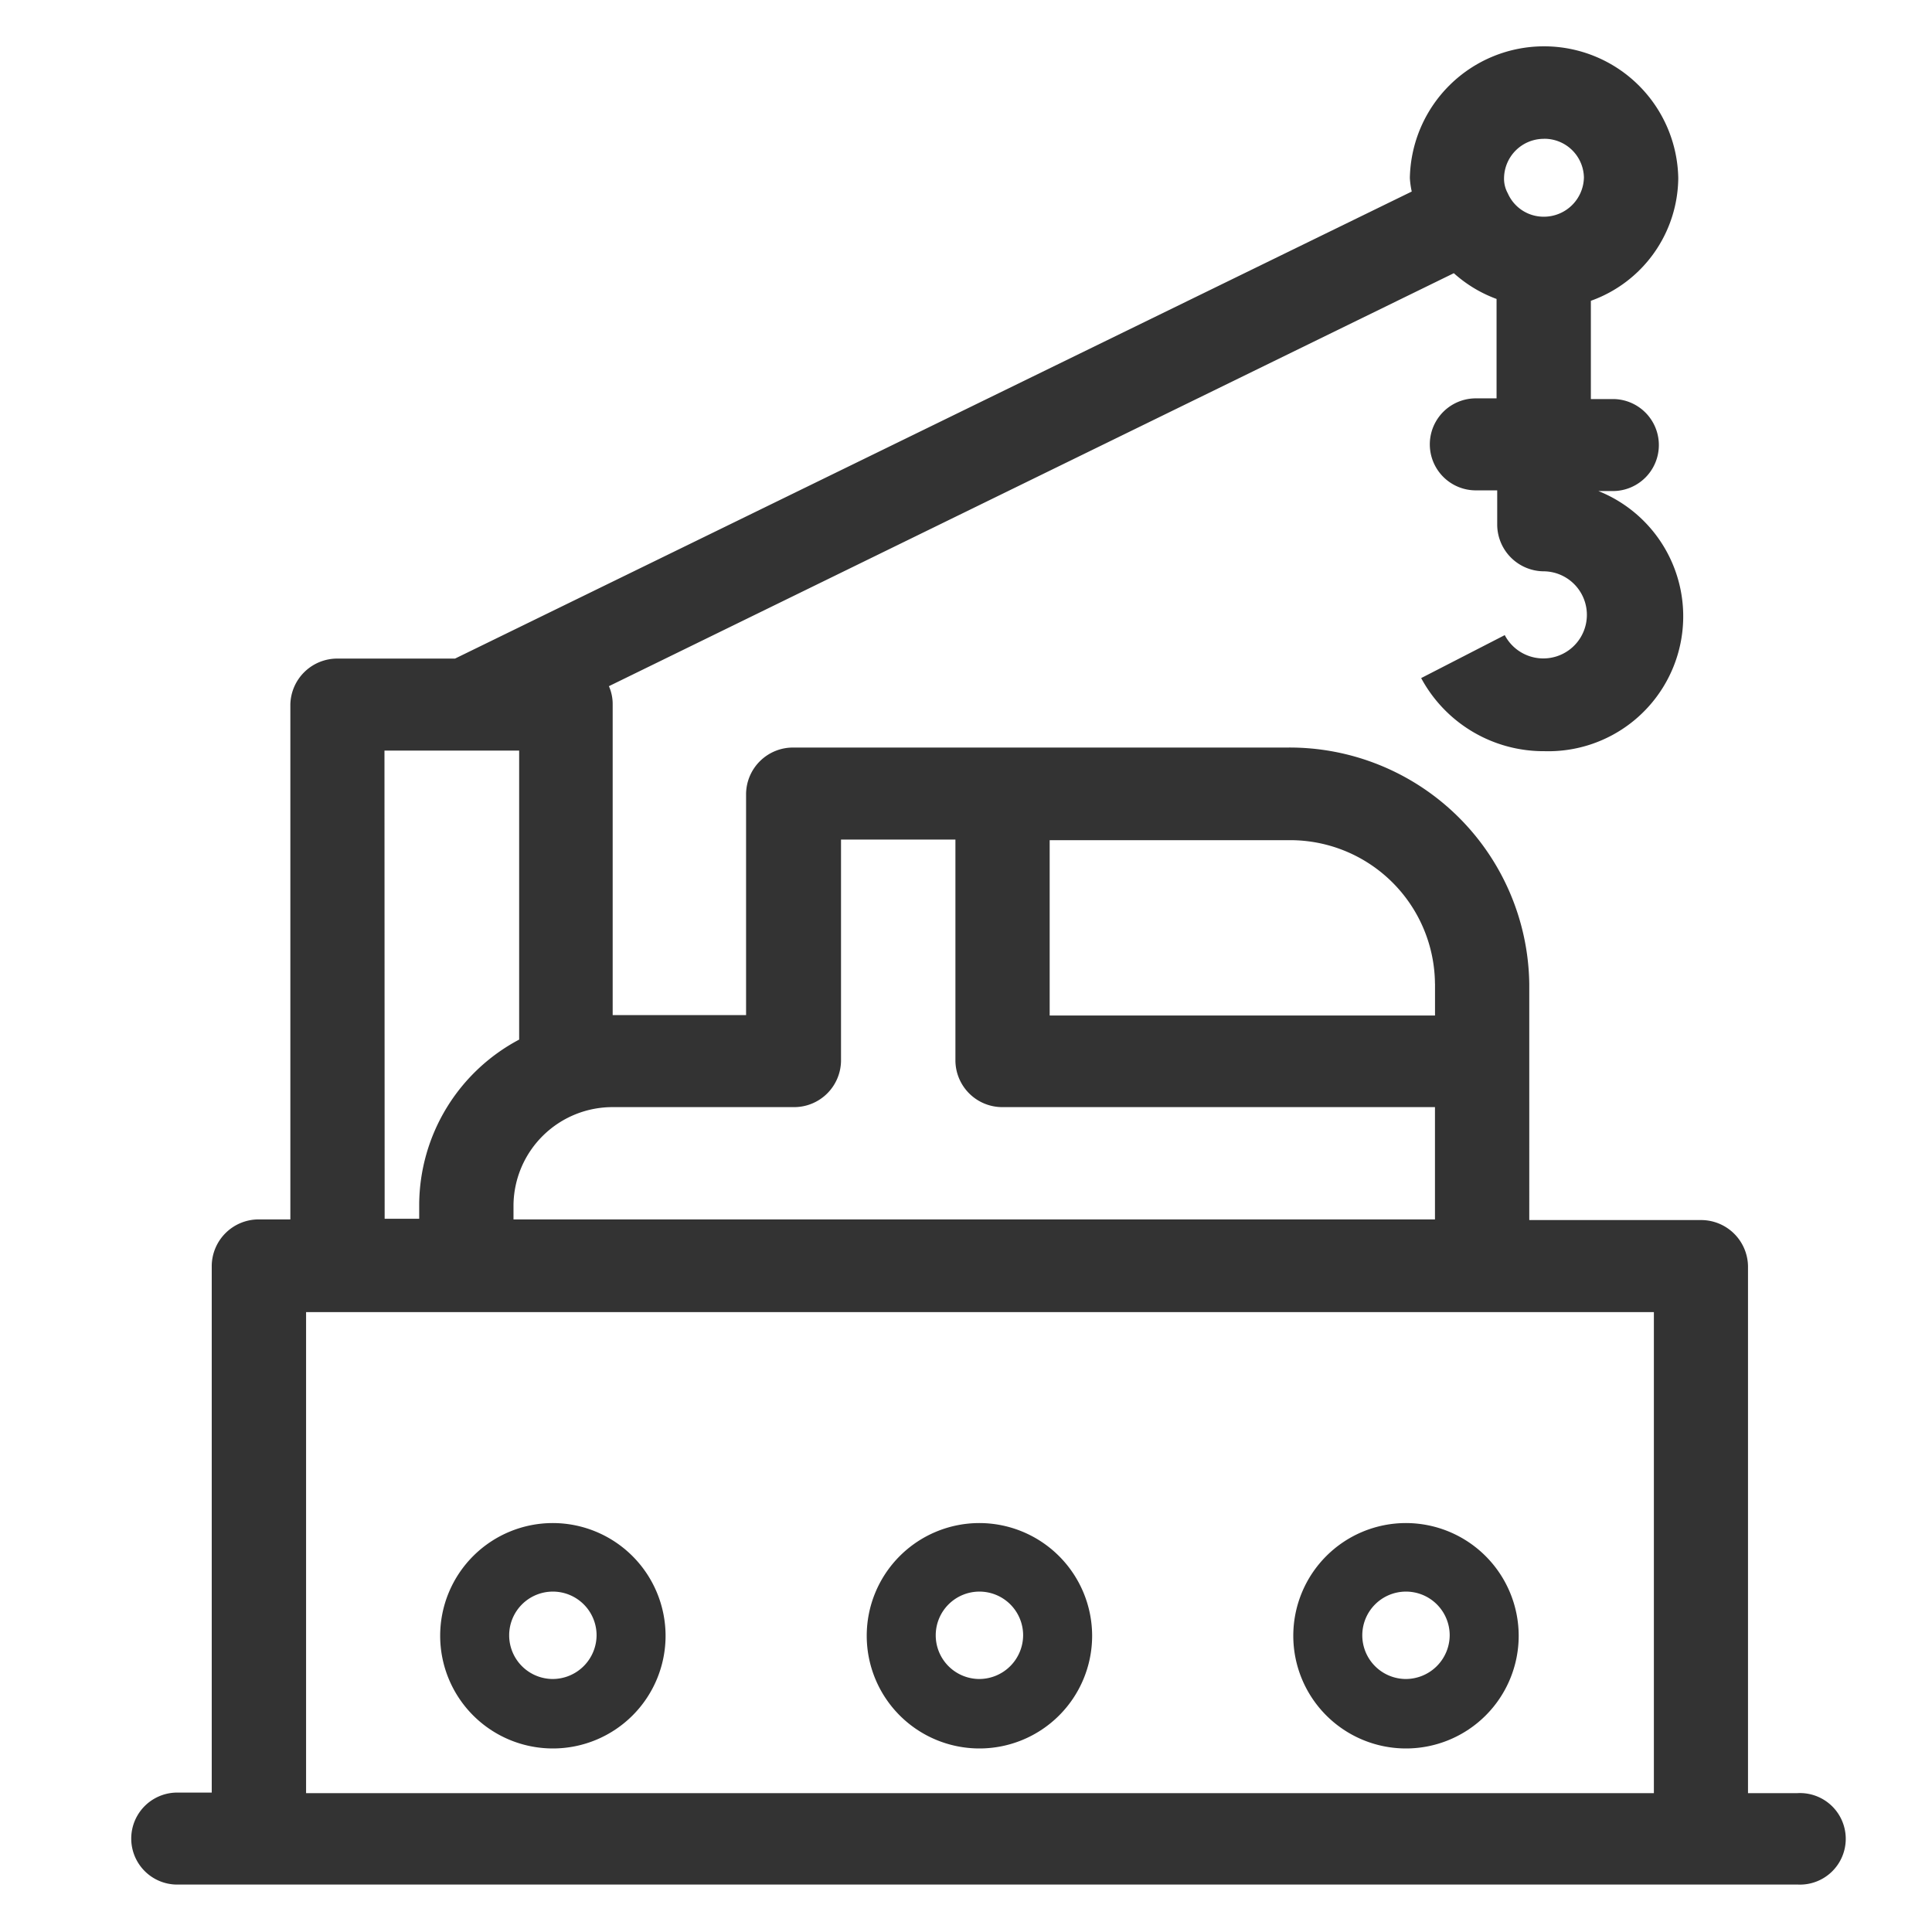 <svg xmlns="http://www.w3.org/2000/svg" width="42" height="42" viewBox="0 0 42 42">
  <g id="Page-1" transform="translate(0.468 0)">
    <g id="_12.26-Lac-sq.-mtrs.-Under-Development" data-name="12.26-Lac-sq.-mtrs.-Under-Development" transform="translate(-0.468 0)">
      <rect id="Rectangle" width="42" height="42" fill="#fff" opacity="0"/>
      <g id="Group" transform="translate(2.828 1.03)">
        <path id="Shape" d="M7.11,22.08a2.45,2.45,0,1,0,2.45,2.45A2.454,2.454,0,0,0,7.11,22.08Zm0,3.39a.95.95,0,1,1,.95-.95A.956.956,0,0,1,7.11,25.47Z" transform="translate(2.081 10)" fill="#333"/>
        <path id="Shape-2" data-name="Shape" d="M13.52,22.08a2.45,2.45,0,1,0,2.45,2.45A2.454,2.454,0,0,0,13.52,22.08Zm0,3.39a.95.95,0,1,1,.95-.95A.956.956,0,0,1,13.52,25.47Z" transform="translate(4.944 10)" fill="#333"/>
        <path id="Shape-3" data-name="Shape" d="M19.93,22.08a2.45,2.45,0,1,0,2.45,2.45A2.454,2.454,0,0,0,19.93,22.08Zm0,3.39a.95.95,0,1,1,.95-.95A.956.956,0,0,1,19.93,25.47Z" transform="translate(7.807 10)" fill="#333"/>
        <path id="Shape-4" data-name="Shape" d="M36.252,37.952H35.172V26.493a1.02,1.02,0,0,0-1.025-1h-3.73V20.357a5.21,5.21,0,0,0-5.261-5.136H14.416a1.02,1.02,0,0,0-1.025,1v4.816h-2.9v-6.75a.955.955,0,0,0-.082-.4L28.777,4.909a2.868,2.868,0,0,0,.929.56V7.63h-.451a1,1,0,1,0,0,2h.465v.76a1.02,1.02,0,0,0,1.025,1,.947.947,0,1,1-.861,1.387l-1.817.934A3.022,3.022,0,0,0,30.745,15.3,2.933,2.933,0,0,0,31.92,9.645h.314a1,1,0,1,0,0-2h-.478V5.509a2.86,2.86,0,0,0,1.9-2.668,2.918,2.918,0,0,0-5.835,0,1.9,1.9,0,0,0,.041.293L7.064,13.287H4.509a1.02,1.02,0,0,0-1.025,1V25.479H2.8a1.02,1.02,0,0,0-1.025,1V37.939H1.025a1,1,0,1,0,0,2h35.24a.995.995,0,1,0-.014-1.988Zm-7.884-17.6v.694H19.991V17.235H25.17A3.147,3.147,0,0,1,28.367,20.357ZM14.43,23.038a1.02,1.02,0,0,0,1.025-1V17.222h2.487v4.816a1.02,1.02,0,0,0,1.025,1h9.4v2.441H8.335v-.32a2.153,2.153,0,0,1,2.173-2.121Zm16.3-21.051a.859.859,0,0,1,.875.84.87.87,0,0,1-.875.854.849.849,0,0,1-.779-.507.655.655,0,0,1-.082-.347A.865.865,0,0,1,30.731,1.988Zm-25.2,13.3H8.458v6.283a4.08,4.08,0,0,0-2.173,3.575v.32H5.534ZM3.826,37.952V27.494h29.3V37.952Z" transform="translate(0 0)" fill="#333"/>
      </g>
    </g>
  </g>
</svg>
